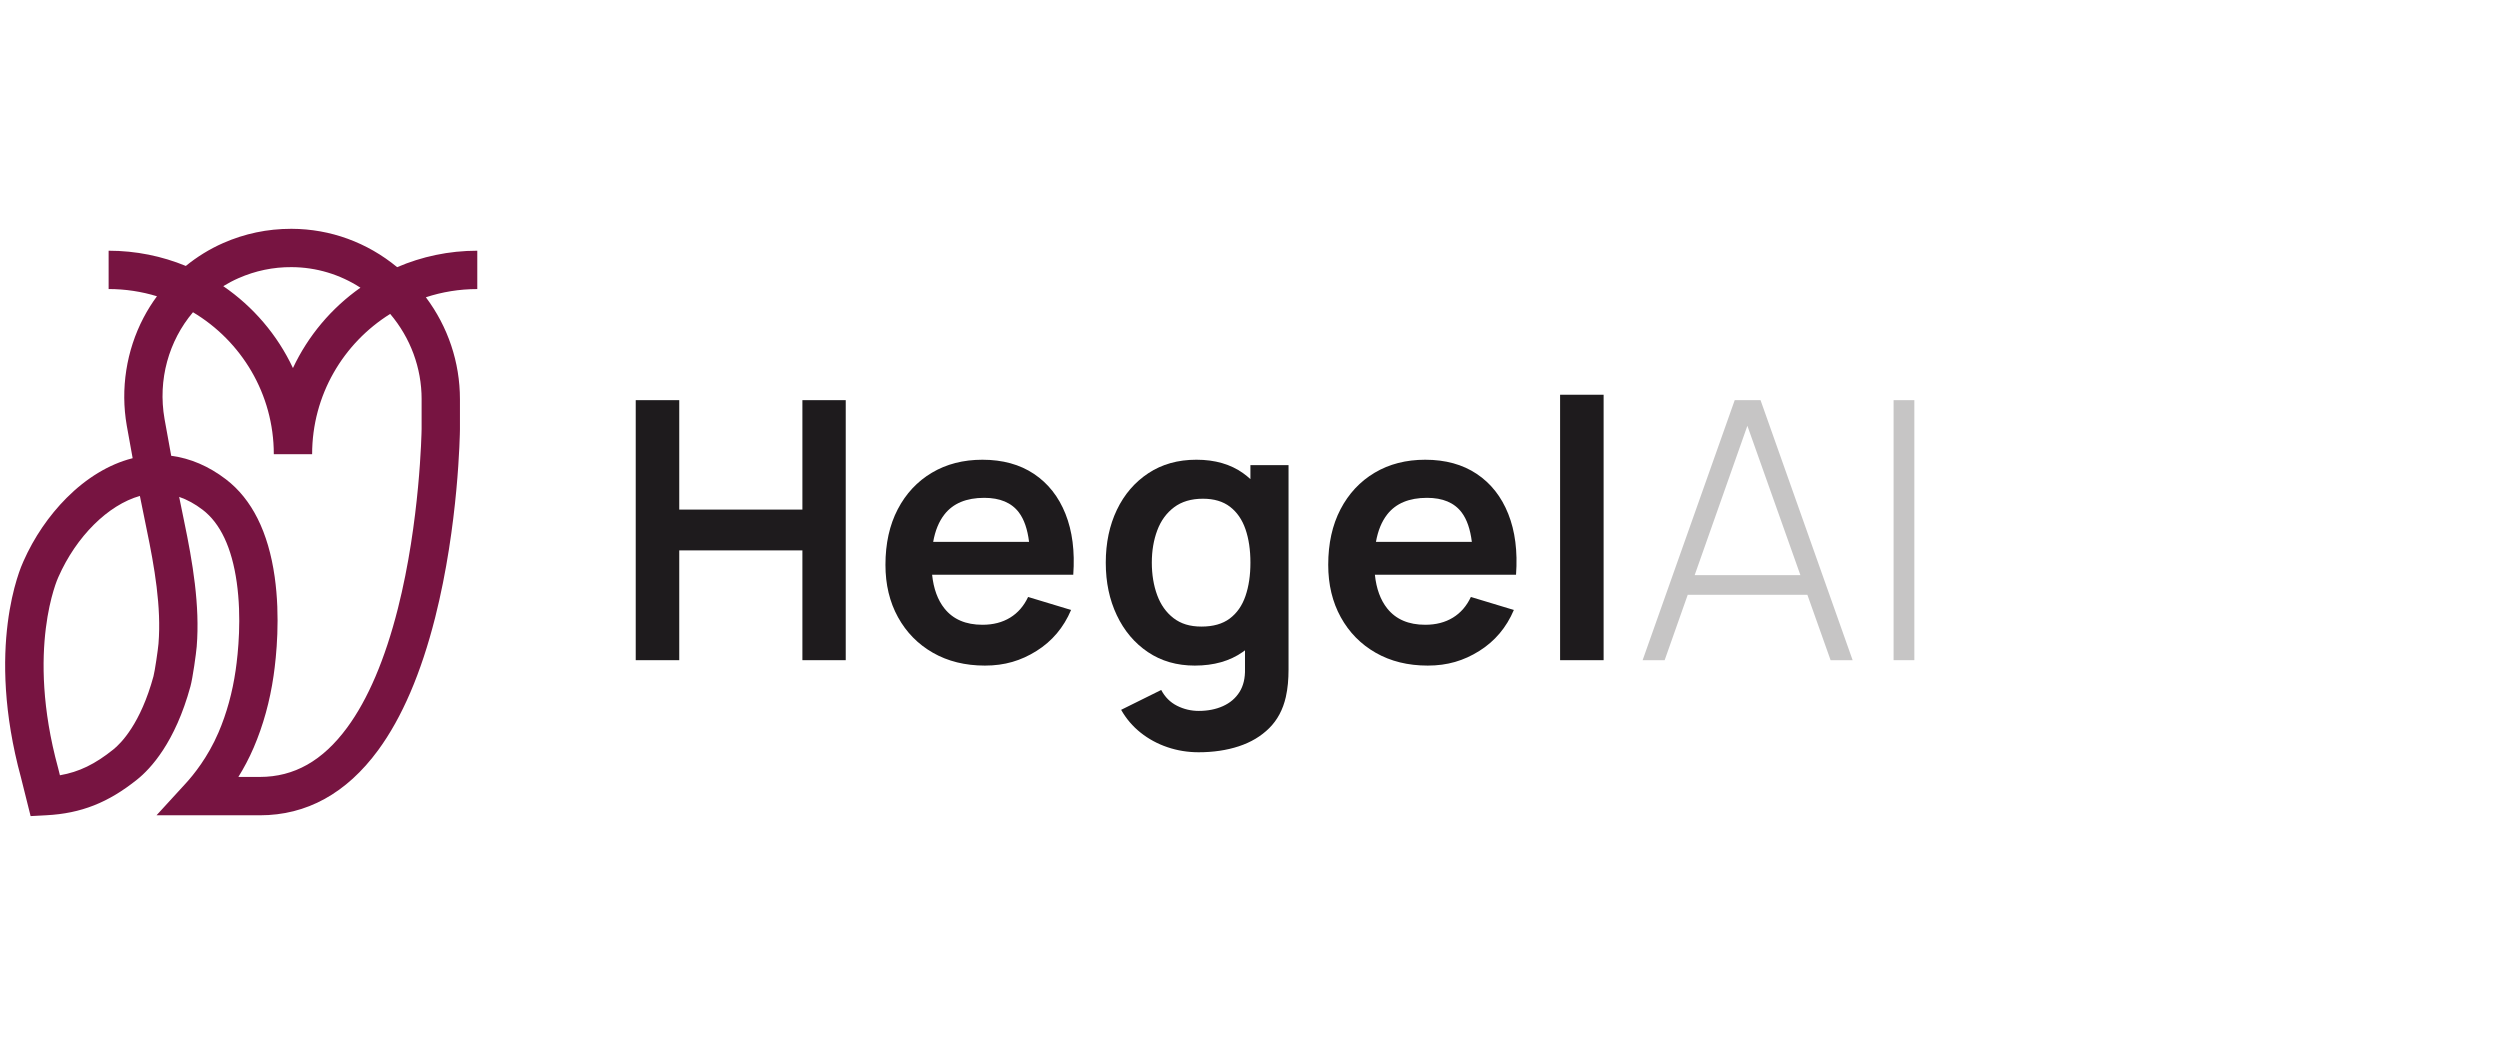 <?xml version="1.0" encoding="UTF-8"?>
<svg id="Layer_1" data-name="Layer 1" xmlns="http://www.w3.org/2000/svg" viewBox="300 0 2584 1080">
  <defs>
    <style>
      .cls-1 {
        fill: #c6c5c5;
      }

      .cls-2 {
        fill: #1e1b1d;
      }

      .cls-3 {
        fill: #771441;
      }
    </style>
  </defs>
  <g>
    <path class="cls-2" d="m957.09,682.36v-268.76h44.98v113.11h127.29v-113.11h44.79v268.76h-44.79v-113.48h-127.29v113.48h-44.98Z"/>
    <path class="cls-2" d="m1387.3,594.07h22.02c1.74-24.14-.93-45.1-8.03-62.9-7.09-17.79-17.95-31.57-32.57-41.34-14.62-9.77-32.38-14.65-53.29-14.65-19.78,0-37.21,4.48-52.26,13.44-15.06,8.96-26.82,21.56-35.28,37.79-8.46,16.24-12.69,35.37-12.69,57.39,0,20.41,4.32,38.45,12.97,54.13,8.65,15.68,20.68,27.94,36.12,36.77,15.43,8.83,33.34,13.25,53.75,13.25s37.17-5.04,53.29-15.12c16.11-10.08,28.03-24.2,35.74-42.37l-44.42-13.44c-4.36,9.33-10.54,16.46-18.57,21.37-8.03,4.92-17.58,7.37-28.65,7.37-17.17,0-30.24-5.6-39.2-16.8-7.03-8.79-11.29-20.43-12.8-34.9h123.86Zm-69.99-79.51c16.3,0,28.24,5.04,35.83,15.12,5.39,7.16,8.89,17.31,10.51,30.42h-99.12c2.06-11.65,5.95-21.15,11.71-28.46,8.96-11.39,22.65-17.08,41.06-17.08Z"/>
    <path class="cls-2" d="m1592.43,480.78v14.41c-2.39-2.17-4.91-4.21-7.56-6.11-13-9.27-29.09-13.91-48.25-13.91s-35.59,4.64-49.65,13.91c-14.06,9.27-24.92,21.9-32.57,37.89-7.65,15.99-11.48,34.19-11.48,54.59s3.79,38.26,11.38,54.31c7.59,16.05,18.29,28.74,32.1,38.08,13.81,9.33,29.99,14,48.53,14,19.66,0,36.14-4.67,49.46-14,.82-.58,1.63-1.17,2.43-1.77v19.12c.25,9.58-1.65,17.57-5.69,23.98-4.04,6.41-9.74,11.26-17.08,14.56-7.34,3.3-15.68,4.95-25.01,4.95-7.96,0-15.46-1.77-22.49-5.32-7.03-3.55-12.48-8.99-16.33-16.33l-41.43,20.53c5.23,9.21,11.95,17.08,20.16,23.61s17.45,11.54,27.72,15.02c10.26,3.48,21,5.23,32.2,5.23,15.18,0,29.02-2.05,41.53-6.16,12.51-4.11,22.99-10.36,31.45-18.76,8.46-8.4,14.19-19.13,17.17-32.2.99-4.48,1.71-9.05,2.15-13.72.43-4.67.65-9.55.65-14.65v-211.28h-39.38Zm-21.37,158.55c-7.4,5.54-17.14,8.3-29.21,8.3s-21.34-2.92-28.93-8.77c-7.59-5.85-13.22-13.78-16.89-23.8-3.67-10.01-5.51-21.18-5.51-33.5s1.87-23.3,5.6-33.32c3.73-10.01,9.52-17.98,17.36-23.89,7.84-5.91,17.79-8.87,29.86-8.87,11.45,0,20.78,2.77,28,8.31,7.21,5.54,12.53,13.25,15.96,23.14,3.42,9.89,5.13,21.43,5.13,34.62s-1.71,24.58-5.13,34.53c-3.42,9.96-8.84,17.7-16.24,23.24Z"/>
    <path class="cls-2" d="m1844.95,594.07h22.02c1.74-24.14-.93-45.1-8.03-62.9-7.09-17.79-17.95-31.57-32.57-41.34-14.62-9.77-32.38-14.65-53.29-14.65-19.78,0-37.21,4.48-52.26,13.44-15.06,8.96-26.82,21.56-35.28,37.79-8.46,16.24-12.69,35.37-12.69,57.39,0,20.41,4.32,38.45,12.97,54.13,8.65,15.68,20.68,27.94,36.12,36.77,15.43,8.83,33.34,13.25,53.75,13.25s37.17-5.04,53.29-15.12c16.11-10.08,28.03-24.2,35.74-42.37l-44.42-13.44c-4.36,9.33-10.54,16.46-18.57,21.37-8.03,4.92-17.58,7.37-28.65,7.37-17.17,0-30.24-5.6-39.2-16.8-7.03-8.79-11.29-20.43-12.8-34.9h123.86Zm-69.99-79.51c16.3,0,28.24,5.04,35.83,15.12,5.39,7.16,8.89,17.31,10.51,30.42h-99.12c2.06-11.65,5.95-21.15,11.71-28.46,8.96-11.39,22.65-17.08,41.06-17.08Z"/>
    <path class="cls-2" d="m1912.51,682.36v-274.36h44.98v274.36h-44.98Z"/>
    <path class="cls-1" d="m2192.11,682.36h22.77l-95.19-268.76h-26.69l-95.19,268.76h22.77l23.84-67.56h123.69l23.99,67.56Zm-140.5-87.91l54.48-154.37,54.81,154.37h-109.29Z"/>
    <path class="cls-1" d="m2257.21,682.36v-268.76h21.46v268.76h-21.46Z"/>
  </g>
  <path class="cls-3" d="m793.3,259.14c-29.39,0-57.38,6.07-82.81,17-30.93-25.54-68.98-39.5-108.98-39.64-.21,0-.41,0-.62,0-24.41,0-48.04,4.95-70.23,14.72-13.9,6.12-26.87,14.11-38.59,23.66-24.62-10.13-51.57-15.74-79.8-15.74v39.61c17.37,0,34.15,2.62,49.96,7.46-5.15,6.99-9.8,14.39-13.86,22.15-17.81,34-23.97,73.6-17.35,111.52,1.62,9.3,3.66,20.68,6.09,33.72-.21.05-.41.1-.62.16-23.65,6.07-47.04,20.2-67.66,40.86-18.34,18.39-33.74,41-44.54,65.4-3.34,7.15-39.28,88.97-2.59,223.72l9.94,39.77,16.31-.87c35.84-1.9,63.93-12.98,93.93-37.04,13.75-11.03,39.18-38.19,54.98-96.2,2.34-8.58,5.9-34.17,6.46-41.1,3.44-42.51-4.21-87.36-12.99-129.5-1.81-8.68-3.53-17.11-5.15-25.23,8.24,2.82,16.35,7.27,24.28,13.33,18.33,14.02,30.19,39.24,35.23,74.95,5.17,36.56,1.52,72.64-1.12,90.9-3.32,22.98-9.29,44.64-17.76,64.4-10.95,25.53-25.78,43.75-33.65,52.35l-30.39,33.18h106.82c48.34,0,89.49-22.66,122.29-67.35,24.61-33.53,44.44-79.71,58.95-137.26,24.2-95.99,25.51-190.3,25.56-194.26v-31.13c0-38.3-12.37-74.96-35.22-105.43,16.73-5.5,34.6-8.48,53.15-8.48v-39.61Zm-246.67,28.33c17.27-7.6,35.69-11.48,54.75-11.36,25.46.09,49.94,7.5,71.17,21.24-29.9,21.04-54.09,49.67-69.76,83.06-16.06-34.23-41.08-63.45-72.02-84.63,5.04-3.1,10.32-5.88,15.86-8.32Zm-82.79,377.63c-.5,6.11-3.81,28.79-5.2,33.88-13.33,48.96-33.49,69.25-41.54,75.71-18.81,15.08-35.3,23.2-55.17,26.63l-1.85-7.4-.11-.41c-33.51-122.85-.13-196.01.17-196.64l.29-.63c18.44-41.78,51.31-74.39,84.15-83.65,2.15,10.86,4.47,22.33,6.96,34.27,8.17,39.24,15.32,80.72,12.29,118.23Zm271.93-252.44v30.77c-.05,3.42-1.67,95.3-24.5,185.52-13.27,52.41-30.92,93.84-52.48,123.12-25.24,34.3-54.75,50.97-90.2,50.97h-22.22c5.49-8.83,10.99-18.98,15.84-30.3,9.84-22.93,16.75-47.95,20.57-74.35,2.94-20.34,6.99-60.66,1.14-102.1-6.55-46.37-23.51-80.31-50.39-100.87-17.79-13.61-36.9-21.76-56.57-24.3-2.79-14.89-5.1-27.78-6.9-38.07-7.11-40.69,4.45-80.79,29.4-110.32,49.98,29.81,83.54,84.41,83.54,146.72h39.61c0-61.11,32.28-114.81,80.68-144.98,21.02,24.85,32.49,55.78,32.49,88.18Z"/>
</svg>